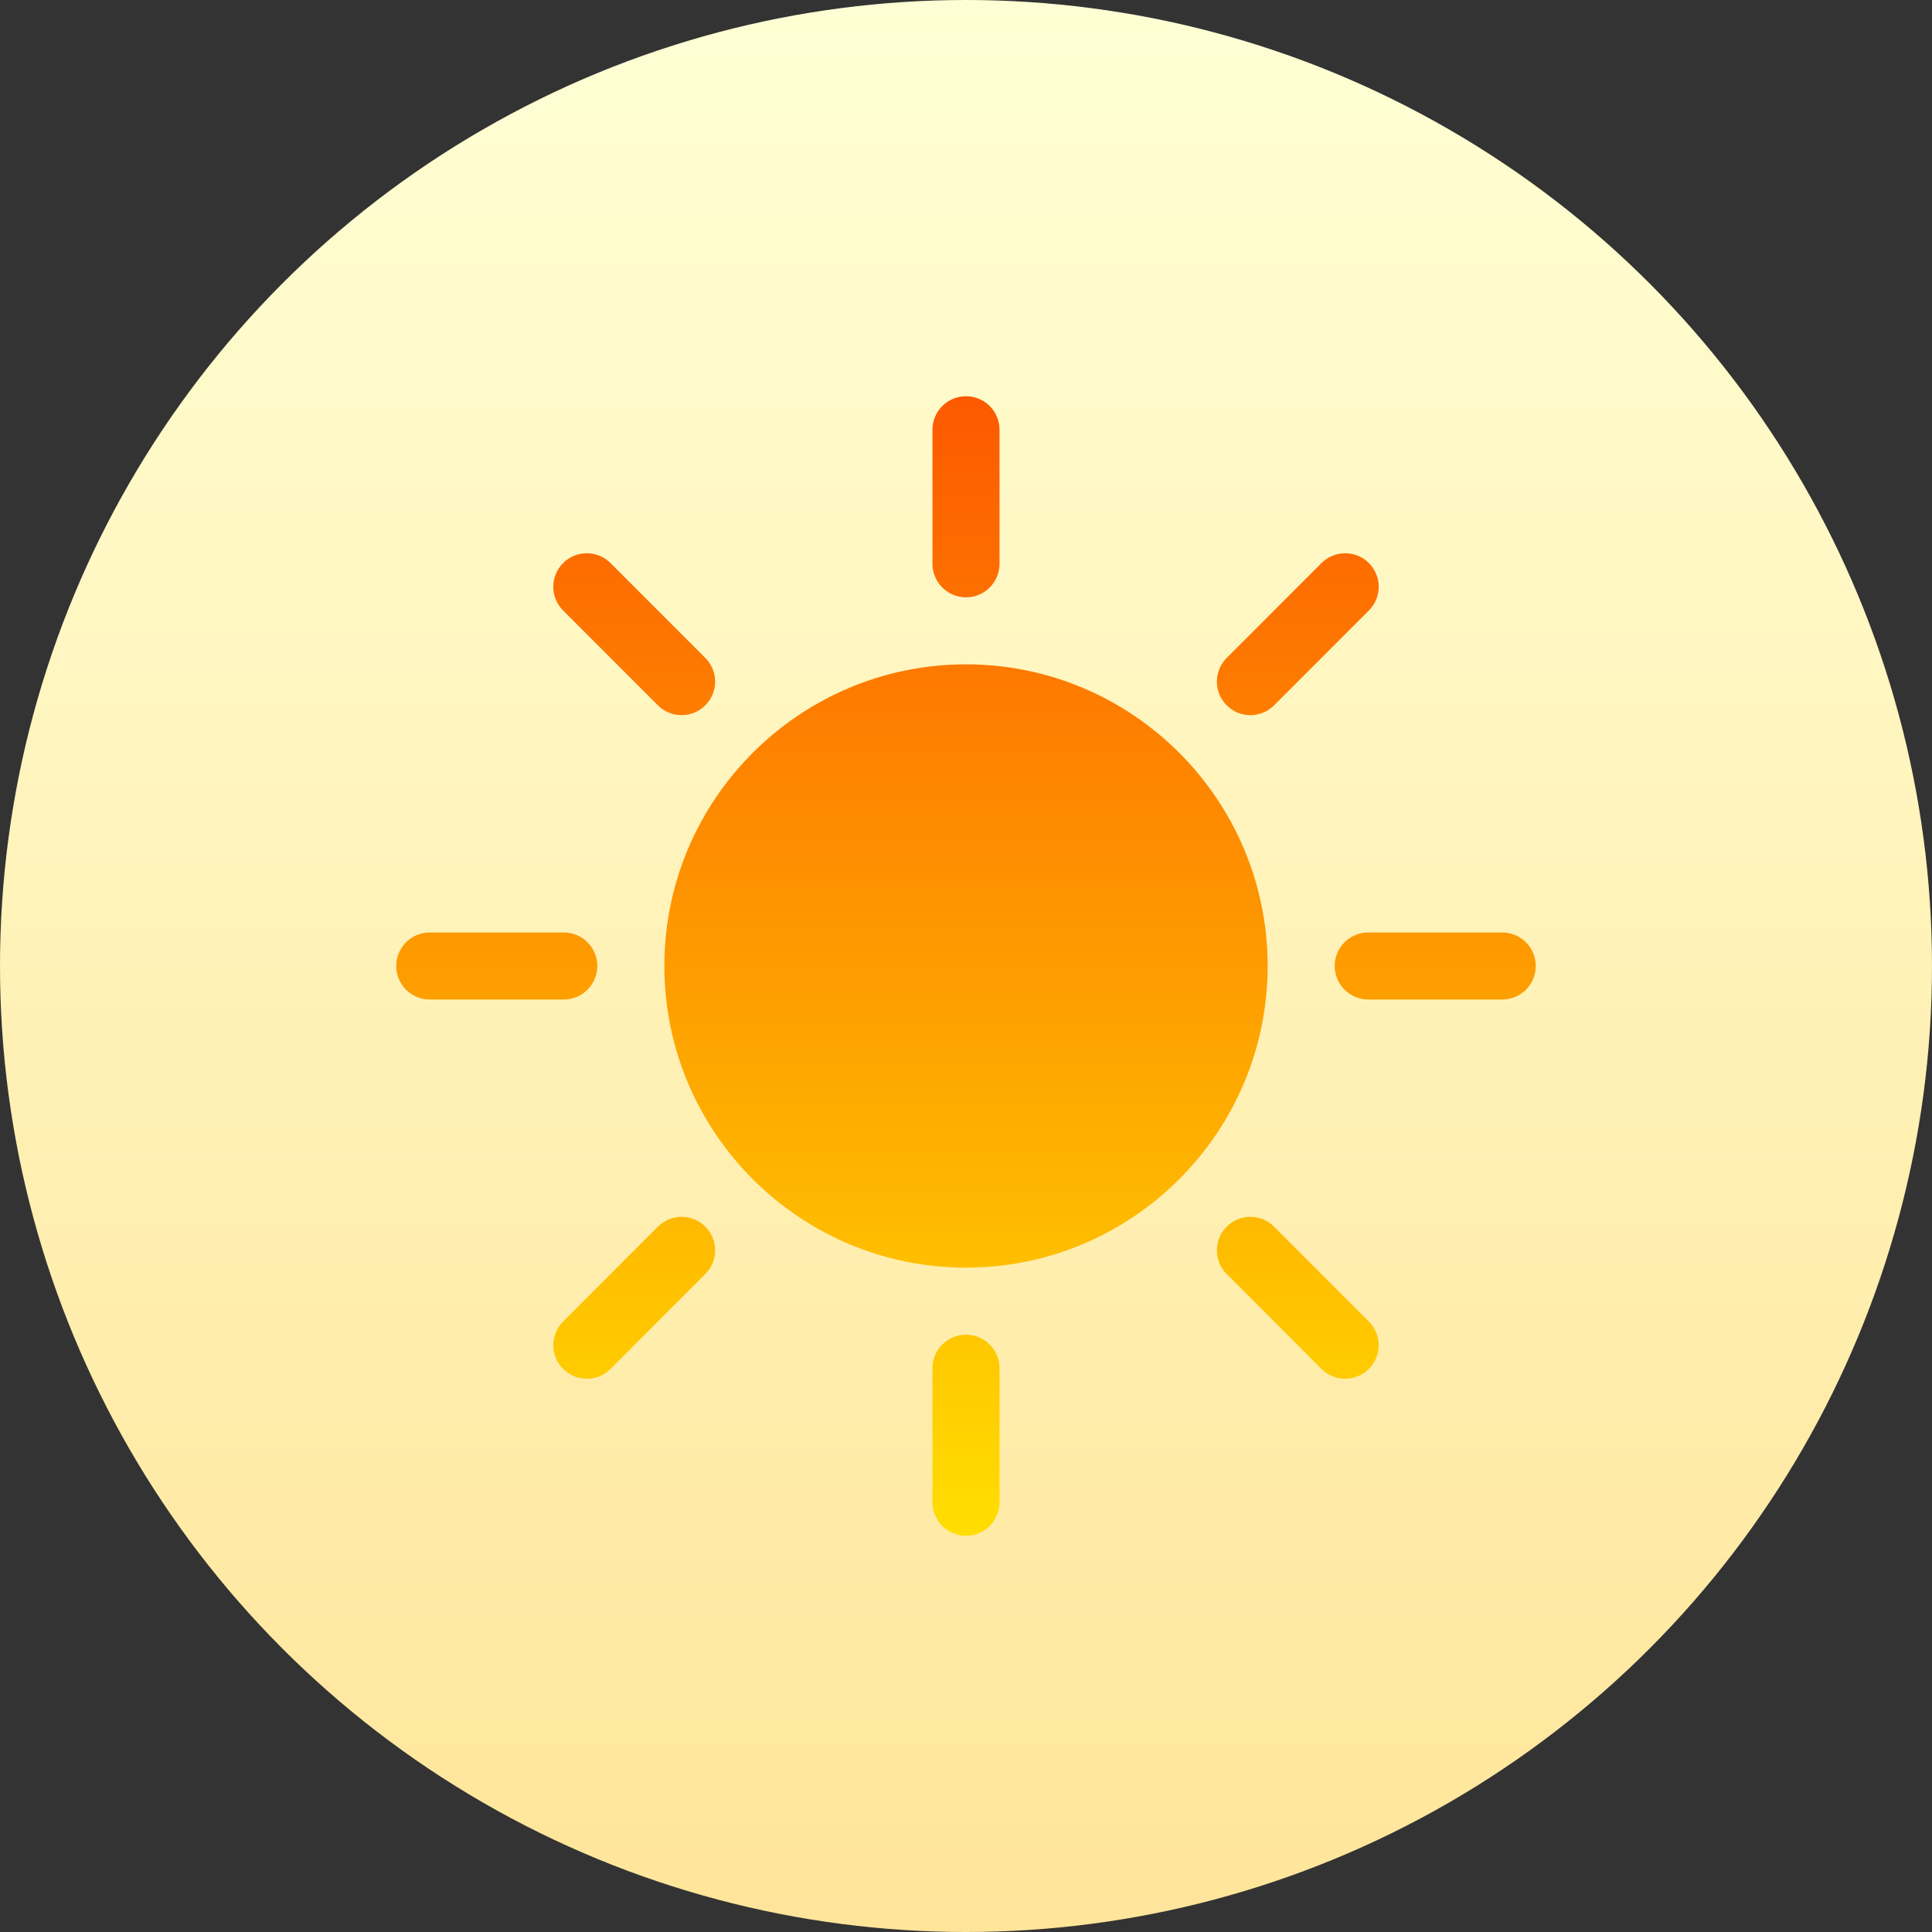 <svg id="Capa_1" enable-background="new 0 0 512 512" height="512" viewBox="0 0 512 512" width="512" xmlns="http://www.w3.org/2000/svg" xmlns:xlink="http://www.w3.org/1999/xlink"><rect x="0" y="0" width="512" height="512" fill="#333333" stroke="none"/><linearGradient id="SVGID_1_" gradientUnits="userSpaceOnUse" x1="256" x2="256" y1="512" y2="0"><stop offset="0" stop-color="#ffe59a"/><stop offset="1" stop-color="#ffffd5"/></linearGradient><linearGradient id="SVGID_2_" gradientUnits="userSpaceOnUse" x1="256" x2="256" y1="407" y2="105"><stop offset="0" stop-color="#ffde00"/><stop offset="1" stop-color="#fd5900"/></linearGradient><g><g><circle cx="256" cy="256" fill="url(#SVGID_1_)" r="256"/></g><g><g><path d="m256 176.059c-44.082 0-79.941 35.859-79.941 79.941s35.859 79.941 79.941 79.941 79.941-35.859 79.941-79.941-35.859-79.941-79.941-79.941zm0-17.765c4.91 0 8.882-3.973 8.882-8.882v-35.529c0-4.91-3.973-8.882-8.882-8.882s-8.882 3.973-8.882 8.882v35.529c0 4.909 3.972 8.882 8.882 8.882zm0 195.412c-4.91 0-8.882 3.973-8.882 8.882v35.529c0 4.91 3.973 8.882 8.882 8.882s8.882-3.973 8.882-8.882v-35.529c0-4.909-3.972-8.882-8.882-8.882zm-97.706-97.706c0-4.91-3.973-8.882-8.882-8.882h-35.529c-4.91 0-8.882 3.973-8.882 8.882s3.973 8.882 8.882 8.882h35.529c4.909 0 8.882-3.972 8.882-8.882zm239.824-8.882h-35.529c-4.91 0-8.882 3.973-8.882 8.882s3.973 8.882 8.882 8.882h35.529c4.91 0 8.882-3.973 8.882-8.882s-3.973-8.882-8.882-8.882zm-223.768-60.199c3.47 3.47 9.091 3.47 12.56 0 3.47-3.47 3.47-9.091 0-12.561l-25.12-25.138c-3.47-3.47-9.091-3.47-12.56 0s-3.47 9.091 0 12.561zm163.3 138.162c-3.47-3.47-9.09-3.47-12.56 0s-3.47 9.091 0 12.56l25.12 25.138c3.47 3.47 9.091 3.469 12.56 0 3.47-3.47 3.47-9.091 0-12.561zm-163.3 0-25.12 25.138c-3.47 3.47-3.47 9.091 0 12.561s9.091 3.469 12.56 0l25.12-25.138c3.47-3.469 3.47-9.09 0-12.56-3.469-3.471-9.09-3.471-12.56-.001zm163.3-138.162 25.12-25.138c3.47-3.47 3.47-9.091 0-12.561s-9.09-3.47-12.56 0l-25.12 25.138c-3.47 3.47-3.47 9.091 0 12.561s9.09 3.47 12.56 0z" fill="url(#SVGID_2_)"/></g></g></g></svg>